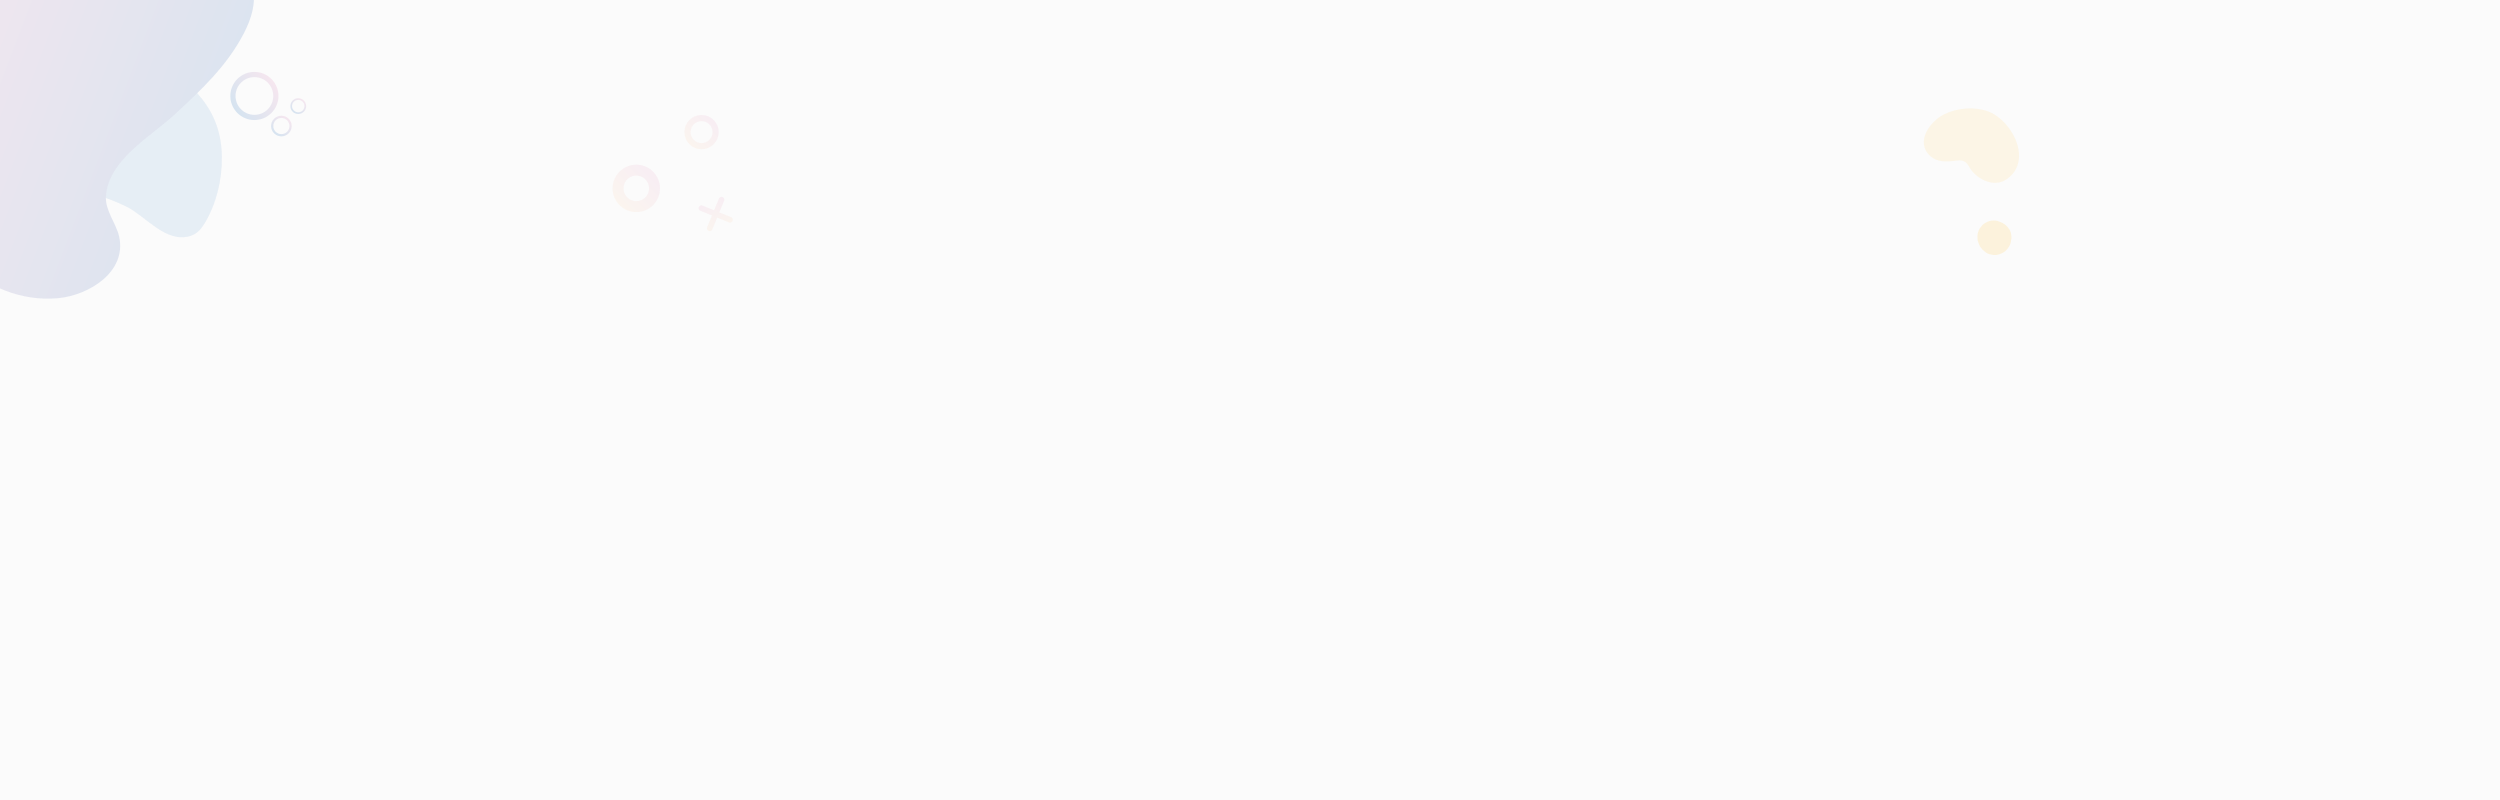 <svg width="1440" height="461" viewBox="0 0 1440 461" fill="none" xmlns="http://www.w3.org/2000/svg">
<rect x="0" y="0" width="1440" height="461" fill="#333333" stroke="none"/>
<g clip-path="url(#clip0_11_855)">
<rect width="1440" height="461" fill="#FBFBFB"/>
<path opacity="0.2" d="M1157.77 74.672C1154.47 69.839 1149.89 65.933 1145.14 64.174C1137.22 61.316 1127.5 62.064 1119.87 65.822C1111.71 69.855 1102.96 81.721 1111.8 89.845C1115.91 93.585 1121.36 93.237 1126.49 92.567C1128.11 92.374 1129.73 92.181 1131.2 92.871C1133.02 93.661 1133.97 95.67 1135.01 97.333C1139.15 103.478 1148.52 107.974 1155.4 103.507C1165.96 96.733 1164.25 83.957 1157.77 74.672Z" fill="#FFDD95"/>
<path opacity="0.3" d="M1158.6 137C1158.6 136.5 1158.5 136.3 1158.5 135.6C1158.3 134.2 1158.2 133.3 1157.3 132C1155.9 129.8 1154 128.4 1151.5 127.6C1151.5 127.6 1151.5 127.6 1151.4 127.6C1151.2 127.5 1150.9 127.4 1150.7 127.3C1149.1 126.9 1147.5 126.9 1146 127.3C1144.5 127.8 1143.1 128.5 1141.9 129.6C1141.6 129.9 1141.4 130.3 1141.1 130.6C1140.8 130.9 1140.5 131.3 1140.3 131.6C1139.9 132.2 1139.5 133.3 1139.3 134C1139 134.8 1139 135.8 1139 136.7C1139 138.5 1139.3 139.2 1139.9 140.7C1140.4 142 1140.4 141.9 1141.2 142.9C1142 144 1141.9 143.9 1143 144.7C1143.4 145 1143.7 145.3 1144.1 145.6C1145.5 146.5 1147.2 146.8 1148.8 146.9C1150.5 147 1152.4 146.3 1153.8 145.5C1154.7 145 1155.2 144.6 1155.8 143.9C1156.3 143.4 1156.9 142.6 1157.3 141.9C1158 140.7 1158.3 139.5 1158.4 138.3C1158.5 137.9 1158.6 137.4 1158.6 137Z" fill="#FFDD95"/>
<g opacity="0.3">
<path d="M85.513 -6.863C75.525 2.81 60.39 10.581 51.699 19.815C44.056 27.998 39.41 37.568 34.654 46.989C33.367 49.572 32.175 52.146 30.982 54.721C20.266 78.045 9.806 103.094 -13.554 118.943C-34.315 132.961 -63.438 137.276 -88.229 130.7C-113.02 124.123 -132.852 107.233 -141.451 86.828C-148.216 70.7 -148.039 52.175 -139.792 36.151C-131.458 20.04 -114.835 6.727 -94.874 1.522C-71.649 -4.544 -44.303 -0.272 -25.129 -12.87C-12.713 -21.102 -8.15 -33.604 1.218 -43.775C6.852 -49.942 14.09 -55.307 22.715 -58.1C41.641 -64.161 69.783 -58.534 84.267 -47.736C90.633 -43.01 94.729 -36.005 95.312 -28.752C96.218 -20.099 91.904 -13.101 85.513 -6.863Z" fill="url(#paint0_linear_11_855)"/>
<path opacity="0.56" d="M109.351 136.012C95.396 140.074 83.914 124.53 72.874 119.054C61.038 113.224 50.44 110.398 40.283 110.31C20.145 110.221 6.102 126.119 -5.557 140.516C-18.541 156.503 -32.584 170.988 -54.841 171.517C-59.699 171.606 -66.5 170.723 -70.916 165.776C-78.689 157.121 -75.597 145.021 -73.213 135.04C-65.97 104.039 -59.523 55.638 -97.501 41.859C-103.331 39.739 -109.337 37.531 -113.046 32.762C-131.241 9.18 -107.305 -8.132 -86.373 -15.639C-65.44 -23.147 -41.946 -27.739 -22.603 -40.016C-2.024 -53.088 6.985 -80.203 30.92 -88.594C37.81 -90.979 44.434 -90.361 49.115 -86.916C55.033 -82.588 57.859 -74.904 59.449 -69.605C66.514 -46.111 47.26 -22.882 55.739 0.436C61.215 15.539 75.435 25.873 88.595 34.087C110.411 47.6 127.369 62.35 127.811 90.172C127.987 103.95 124.543 117.552 117.919 128.592C115.799 132.125 113.502 134.422 110.764 135.482C110.323 135.658 109.793 135.835 109.351 136.012Z" fill="#7FACD6"/>
<path d="M-68.001 -6.277C-68.355 -21.292 -67.736 -37.102 -62.084 -51.322C-56.873 -64.306 -43.889 -79.586 -28.698 -80.38C-18.894 -80.91 -14.036 -68.81 -8.207 -62.981C28.977 -25.444 86.387 -49.821 129.047 -26.503C136.555 -22.441 143.267 -15.905 145.476 -7.426C147.772 1.407 144.769 10.769 140.618 18.895C130.814 37.972 115.534 52.193 99.989 66.501C86.299 79.043 62.629 92.115 61.039 112.87C60.42 121.261 66.868 128.415 68.634 136.276C73.139 156.855 50.882 170.192 33.305 171.782C12.903 173.637 -8.737 165.423 -22.603 149.878C-40.709 129.563 -46.097 84.96 -78.689 81.516C-81.868 81.162 -85.401 81.339 -87.962 79.484C-91.672 76.835 -91.937 71.094 -89.906 67.031C-86.903 60.848 -81.603 56.432 -77.805 50.779C-66.942 34.263 -67.56 13.86 -68.001 -6.277Z" fill="url(#paint1_linear_11_855)"/>
<path d="M146.535 67.648C153.364 67.648 158.9 62.112 158.9 55.283C158.9 48.454 153.364 42.918 146.535 42.918C139.706 42.918 134.17 48.454 134.17 55.283C134.17 62.112 139.706 67.648 146.535 67.648Z" stroke="url(#paint2_linear_11_855)" stroke-width="3" stroke-miterlimit="10"/>
<path d="M162.08 77.894C165.007 77.894 167.38 75.521 167.38 72.594C167.38 69.668 165.007 67.295 162.08 67.295C159.153 67.295 156.781 69.668 156.781 72.594C156.781 75.521 159.153 77.894 162.08 77.894Z" stroke="url(#paint3_linear_11_855)" stroke-width="1.286" stroke-miterlimit="10"/>
<path d="M171.796 65.175C174.04 65.175 175.859 63.356 175.859 61.113C175.859 58.869 174.04 57.05 171.796 57.05C169.552 57.05 167.733 58.869 167.733 61.113C167.733 63.356 169.552 65.175 171.796 65.175Z" stroke="url(#paint4_linear_11_855)" stroke-width="0.985" stroke-miterlimit="10"/>
</g>
<path opacity="0.2" d="M366.5 119C372.299 119 377 114.299 377 108.5C377 102.701 372.299 98 366.5 98C360.701 98 356 102.701 356 108.5C356 114.299 360.701 119 366.5 119Z" stroke="url(#paint5_linear_11_855)" stroke-width="6.304" stroke-miterlimit="10"/>
<path opacity="0.2" d="M404.1 84.2C408.574 84.2 412.2 80.573 412.2 76.1C412.2 71.626 408.574 68 404.1 68C399.627 68 396 71.626 396 76.1C396 80.573 399.627 84.2 404.1 84.2Z" stroke="url(#paint6_linear_11_855)" stroke-width="3.546" stroke-miterlimit="10"/>
<g opacity="0.2">
<path d="M415.6 115L408.8 131.5" stroke="url(#paint7_linear_11_855)" stroke-width="3.223" stroke-miterlimit="10" stroke-linecap="round" stroke-linejoin="round"/>
<path d="M404 119.9L420.5 126.6" stroke="url(#paint8_linear_11_855)" stroke-width="3.223" stroke-miterlimit="10" stroke-linecap="round" stroke-linejoin="round"/>
</g>
</g>
<defs>
<linearGradient id="paint0_linear_11_855" x1="-204.724" y1="191.349" x2="28.591" y2="-114.081" gradientUnits="userSpaceOnUse">
<stop stop-color="#7FACD6"/>
<stop offset="1" stop-color="#E9B7D4"/>
</linearGradient>
<linearGradient id="paint1_linear_11_855" x1="-72.754" y1="17.442" x2="160.231" y2="105.984" gradientUnits="userSpaceOnUse">
<stop offset="2.54313e-07" stop-color="#E9B7D4"/>
<stop offset="1" stop-color="#7FACD6"/>
</linearGradient>
<linearGradient id="paint2_linear_11_855" x1="135.293" y1="63.097" x2="157.778" y2="47.469" gradientUnits="userSpaceOnUse">
<stop stop-color="#7FACD6"/>
<stop offset="1" stop-color="#E9B7D4"/>
</linearGradient>
<linearGradient id="paint3_linear_11_855" x1="158.582" y1="77.234" x2="165.689" y2="67.895" gradientUnits="userSpaceOnUse">
<stop stop-color="#7FACD6"/>
<stop offset="1" stop-color="#E9B7D4"/>
</linearGradient>
<linearGradient id="paint4_linear_11_855" x1="169.129" y1="64.66" x2="174.574" y2="57.505" gradientUnits="userSpaceOnUse">
<stop stop-color="#7FACD6"/>
<stop offset="1" stop-color="#E9B7D4"/>
</linearGradient>
<linearGradient id="paint5_linear_11_855" x1="357.427" y1="117.538" x2="375.571" y2="99.46" gradientUnits="userSpaceOnUse">
<stop stop-color="#F9DABE"/>
<stop offset="1" stop-color="#E9B7D4"/>
</linearGradient>
<linearGradient id="paint6_linear_11_855" x1="397.147" y1="83.066" x2="411.144" y2="69.121" gradientUnits="userSpaceOnUse">
<stop stop-color="#F9DABE"/>
<stop offset="1" stop-color="#E9B7D4"/>
</linearGradient>
<linearGradient id="paint7_linear_11_855" x1="404.76" y1="127.406" x2="419.725" y2="119.092" gradientUnits="userSpaceOnUse">
<stop stop-color="#F9DABE"/>
<stop offset="1" stop-color="#E9B7D4"/>
</linearGradient>
<linearGradient id="paint8_linear_11_855" x1="416.383" y1="130.707" x2="408.068" y2="115.741" gradientUnits="userSpaceOnUse">
<stop stop-color="#F9DABE"/>
<stop offset="1" stop-color="#E9B7D4"/>
</linearGradient>
<clipPath id="clip0_11_855">
<rect width="1440" height="461" fill="white"/>
</clipPath>
</defs>
</svg>
